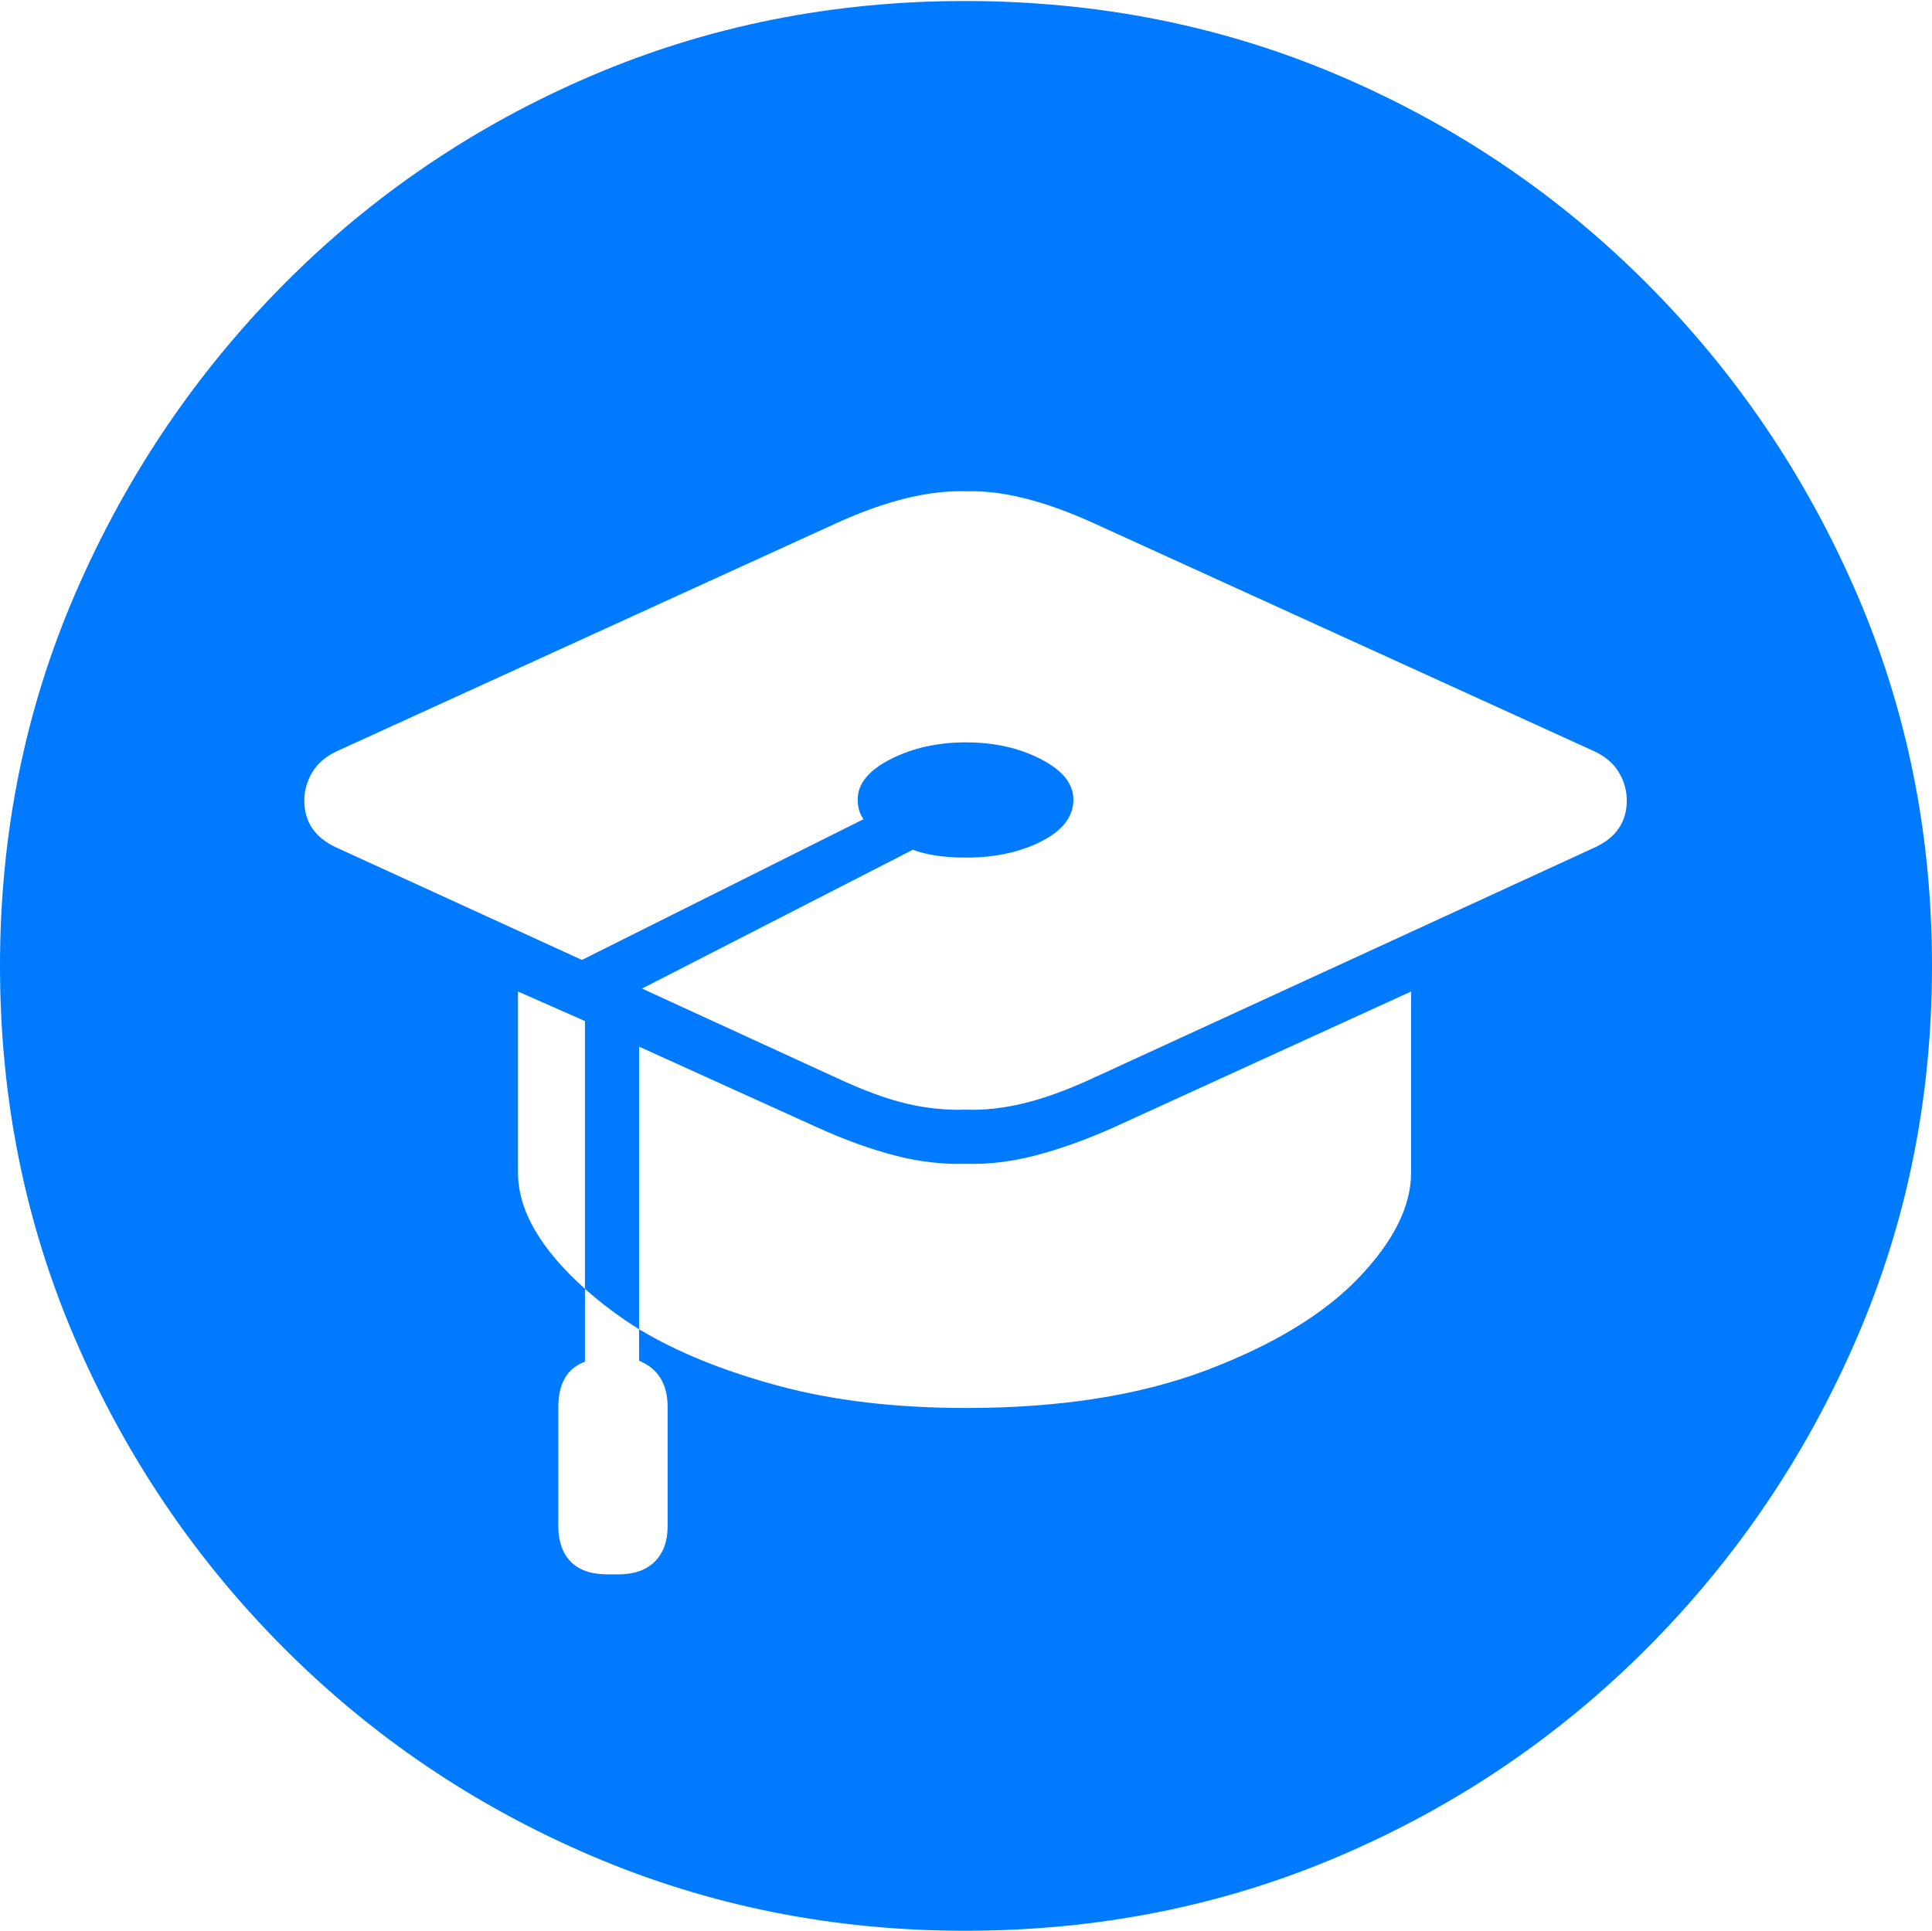 <?xml version="1.0" encoding="UTF-8"?>
<!--Generator: Apple Native CoreSVG 175-->
<!DOCTYPE svg
PUBLIC "-//W3C//DTD SVG 1.1//EN"
       "http://www.w3.org/Graphics/SVG/1.1/DTD/svg11.dtd">
<svg version="1.1" xmlns="http://www.w3.org/2000/svg" xmlns:xlink="http://www.w3.org/1999/xlink" width="19.16" height="19.15">
 <g>
  <rect height="19.15" opacity="0" width="19.16" x="0" y="0"/>
  <path d="M9.57 19.15Q11.553 19.15 13.286 18.408Q15.02 17.666 16.338 16.343Q17.656 15.02 18.408 13.286Q19.16 11.553 19.16 9.58Q19.16 7.607 18.408 5.874Q17.656 4.141 16.338 2.817Q15.02 1.494 13.286 0.752Q11.553 0.01 9.57 0.01Q7.598 0.01 5.864 0.752Q4.131 1.494 2.817 2.817Q1.504 4.141 0.752 5.874Q0 7.607 0 9.58Q0 11.553 0.747 13.286Q1.494 15.02 2.812 16.343Q4.131 17.666 5.869 18.408Q7.607 19.15 9.57 19.15ZM3.018 7.939Q3.018 7.793 3.096 7.661Q3.174 7.529 3.34 7.451L8.301 5.186Q9.033 4.854 9.58 4.873Q10.107 4.854 10.84 5.186L15.81 7.451Q15.977 7.529 16.055 7.661Q16.133 7.793 16.133 7.939Q16.133 8.262 15.81 8.408L10.84 10.693Q10.459 10.869 10.156 10.942Q9.854 11.016 9.58 11.006Q9.287 11.016 8.994 10.947Q8.701 10.879 8.301 10.693L6.367 9.805L9.053 8.428Q9.258 8.506 9.58 8.506Q10.01 8.506 10.327 8.345Q10.645 8.184 10.645 7.93Q10.645 7.695 10.322 7.529Q10 7.363 9.58 7.363Q9.16 7.363 8.833 7.529Q8.506 7.695 8.506 7.93Q8.506 8.047 8.564 8.125L5.771 9.521L3.34 8.408Q3.018 8.262 3.018 7.939ZM5.137 11.631L5.137 9.834L5.801 10.127L5.801 12.783Q5.137 12.188 5.137 11.631ZM5.537 15.137L5.537 13.955Q5.537 13.604 5.801 13.506L5.801 12.783Q6.055 13.008 6.338 13.184L6.338 13.496Q6.621 13.613 6.621 13.955L6.621 15.137Q6.621 15.361 6.494 15.488Q6.367 15.615 6.133 15.615L6.025 15.615Q5.781 15.615 5.659 15.488Q5.537 15.361 5.537 15.137ZM6.338 13.184L6.338 10.381L8.125 11.191Q8.516 11.367 8.872 11.46Q9.229 11.553 9.58 11.543Q9.912 11.553 10.269 11.46Q10.625 11.367 11.025 11.191L13.994 9.834L13.994 11.631Q13.994 12.129 13.477 12.671Q12.959 13.213 11.968 13.589Q10.977 13.965 9.58 13.965Q8.535 13.965 7.72 13.745Q6.904 13.525 6.338 13.184Z" fill="#007aff"/>
 </g>
</svg>
